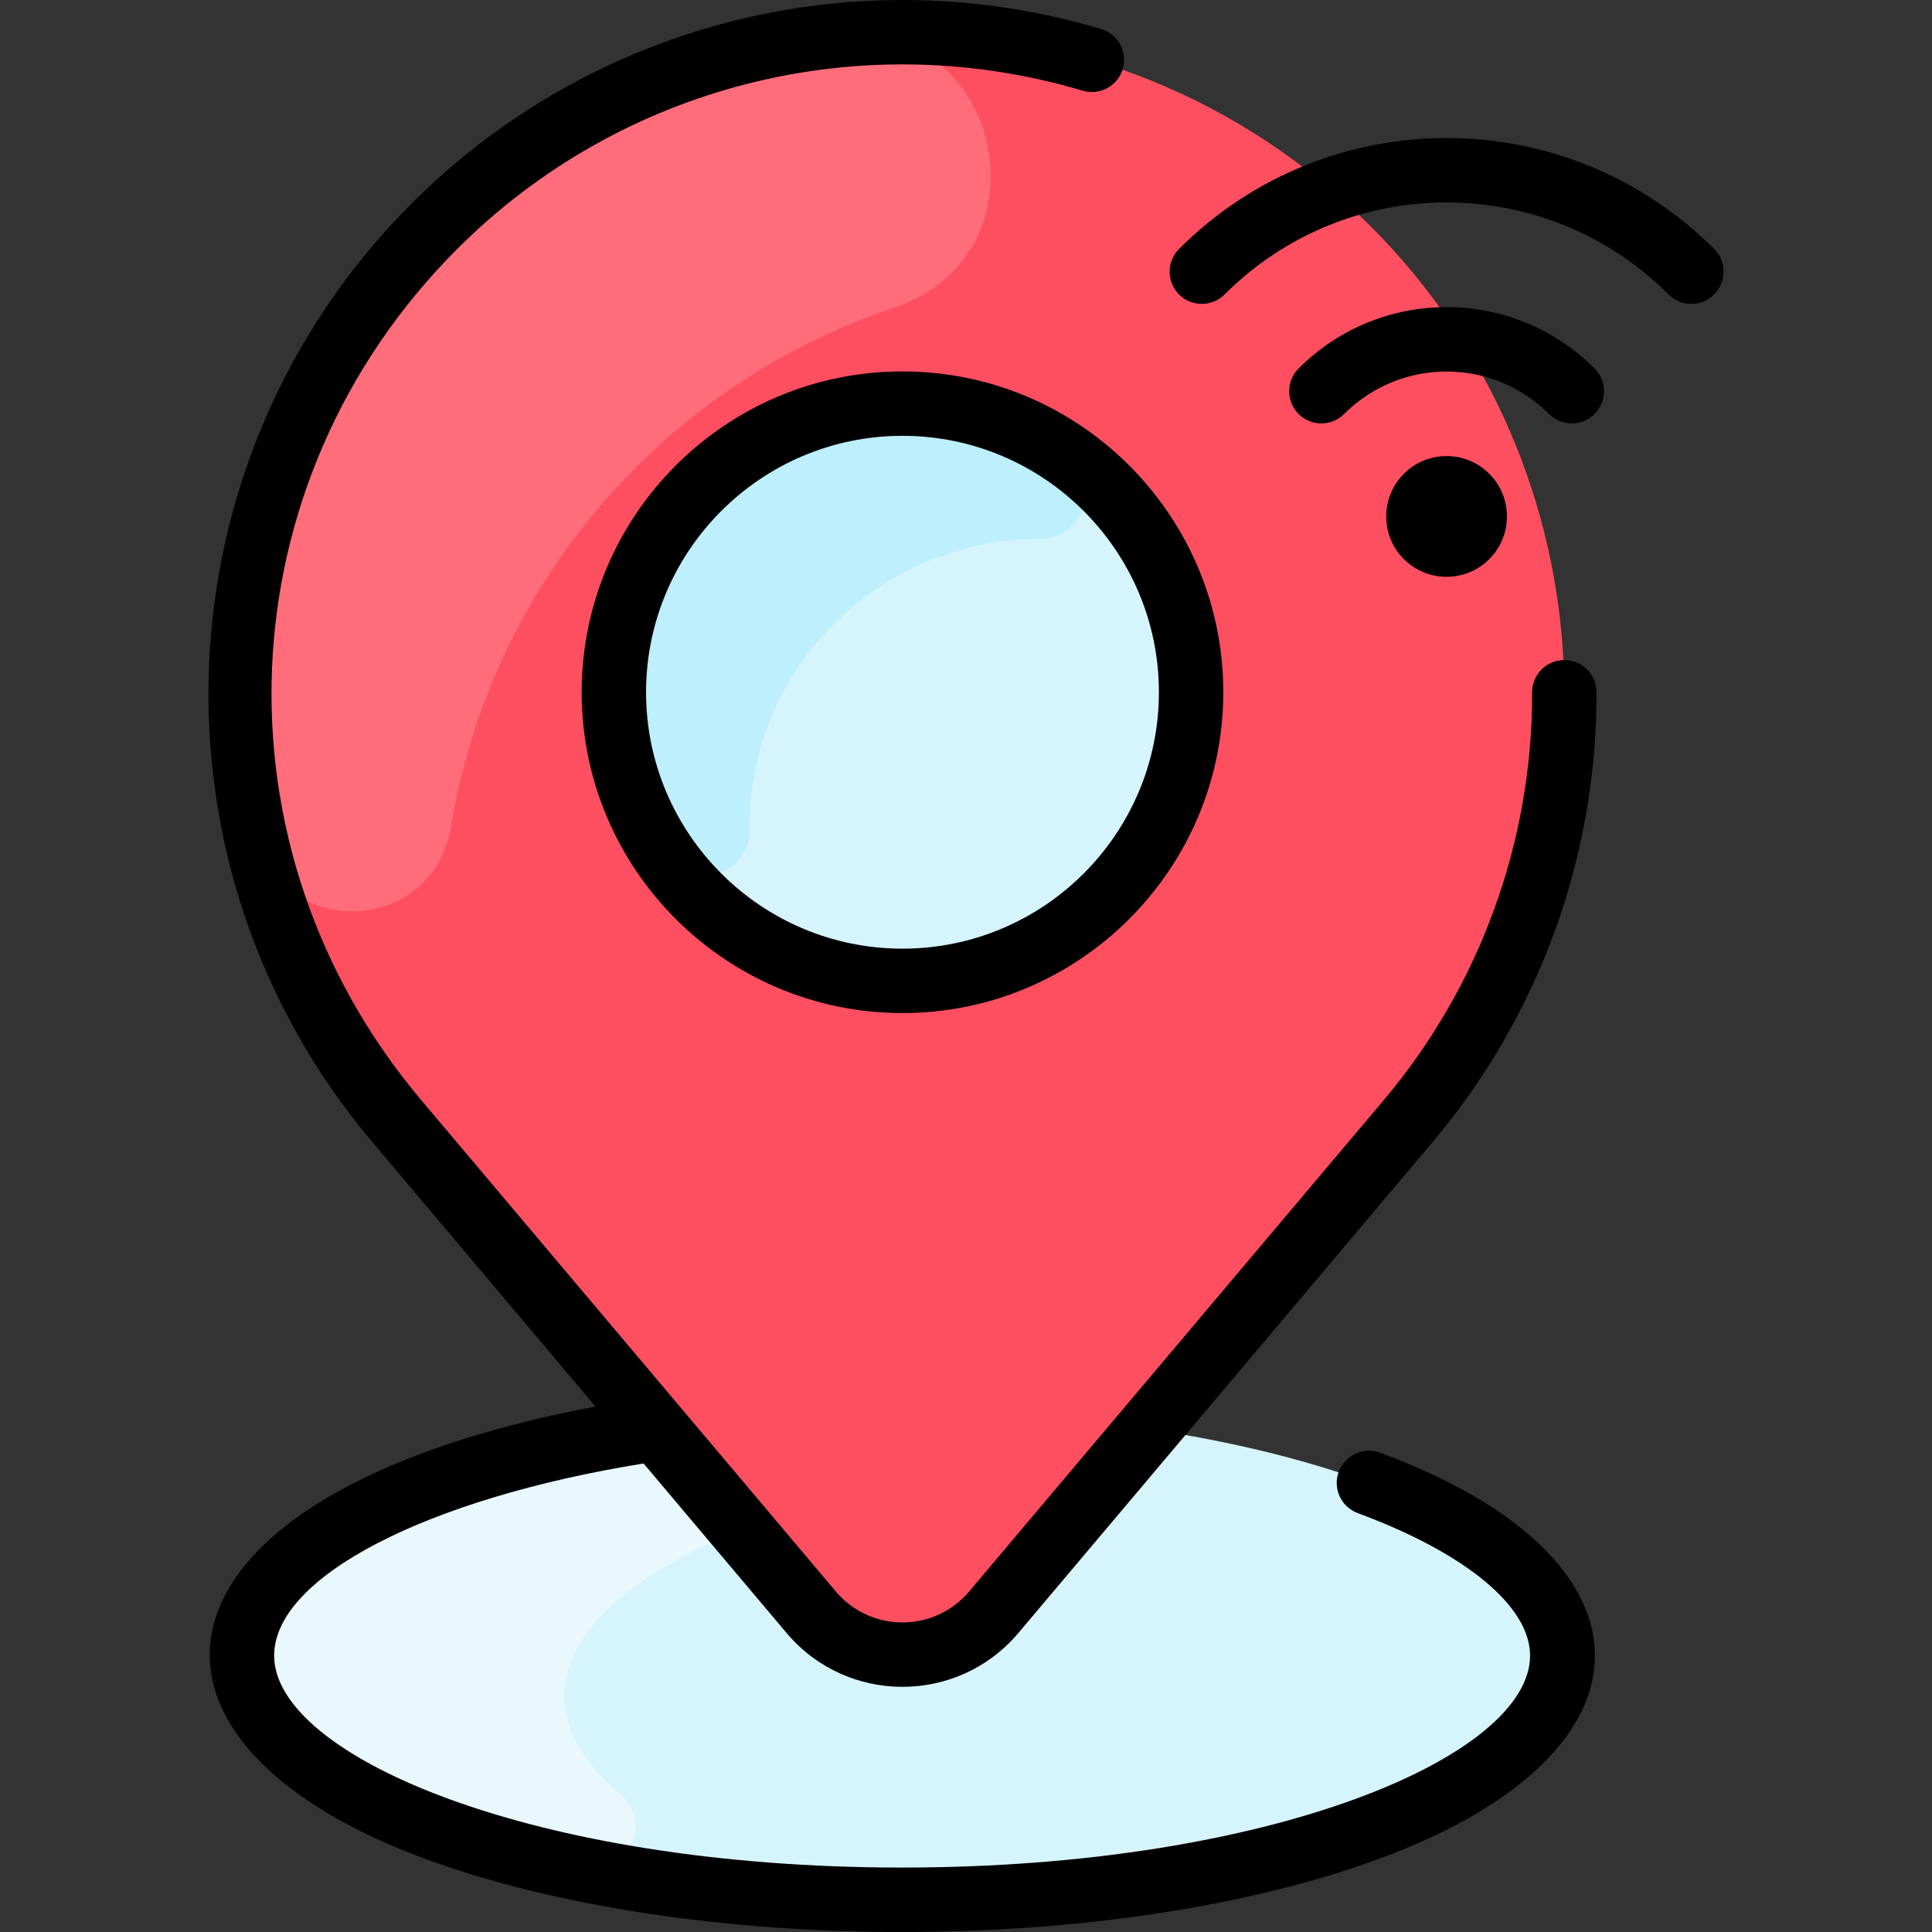 <svg id="Layer_1" enable-background="new 0 0 480.037 480.037" height="512" viewBox="0 0 480.037 480.037" width="512" xmlns="http://www.w3.org/2000/svg"><rect x="0" y="0" width="480.037" height="480.037" fill="#333333" stroke="none"/><ellipse cx="224.239" cy="411.358" fill="#d6f4fc" rx="163.911" ry="60.667"/><path d="m154.071 445.71c8.524 7.191 1.729 20.982-9.195 18.741-50.42-10.345-84.545-30.243-84.545-53.097 0-32.896 67.257-56.585 144.169-60.216 12.868-.607 15.816 17.8 3.378 21.153-60.89 16.415-85.443 46.731-53.807 73.419z" fill="#e8f8fc"/><path d="m349.92 278.515c-75.758 89.789-53.224 63.083-103 122.07-11.86 14.05-33.51 14.05-45.36 0-48.399-57.367-26.625-31.561-103-122.07-55.1-65.3-51.01-161.91 9.4-222.33 64.228-64.228 168.367-64.193 232.56 0 60.037 60.037 64.823 156.648 9.4 222.33z" fill="#fe4f60"/><path d="m224.24 100.285c39.6 0 71.71 32.11 71.71 71.71 0 39.61-32.11 71.72-71.71 71.72-39.61 0-71.72-32.11-71.72-71.72 0-39.6 32.11-71.71 71.72-71.71z" fill="#d6f4fc"/><path d="m264.993 112.984c9.267 6.412 4.526 20.952-6.743 20.922-37.835-.102-72.219 30.351-72.03 72.122.051 11.316-14.469 16.128-20.926 6.835-32.7-47.067.794-112.578 58.945-112.578 15.138-.001 29.18 4.691 40.754 12.699z" fill="#bdeffc"/><path d="m208.235 8.766c41.294-3.907 53.187 54.591 13.84 67.713-55.84 18.623-99.809 67.173-110.057 129.018-4.5 27.16-42.962 28.186-48.632 1.246-20.444-97.146 48.53-188.865 144.849-197.977z" fill="#ff6d7a"/><path d="m144.525 171.999c0 43.953 35.759 79.712 79.712 79.712s79.712-35.759 79.712-79.712c0-43.954-35.759-79.713-79.712-79.713s-79.712 35.759-79.712 79.713zm143.424 0c0 35.131-28.581 63.712-63.712 63.712s-63.712-28.581-63.712-63.712c0-35.132 28.581-63.713 63.712-63.713s63.712 28.581 63.712 63.713zm-219.834 239.358c0 24.911 64.079 52.668 156.029 52.668s156.029-27.757 156.029-52.668c0-12.247-16.007-25.479-42.818-35.396-4.144-1.532-6.261-6.134-4.728-10.278s6.135-6.263 10.278-4.728c71.121 26.306 71.227 74.459 0 100.805-65.89 24.368-171.619 24.374-237.523 0-80.965-29.947-71.84-90.676 42.575-112.292l-55.516-65.798c-57.734-68.424-53.543-169.733 9.86-233.139 44.832-44.831 110.464-61.433 171.281-43.329 4.234 1.261 6.646 5.716 5.386 9.95-1.261 4.235-5.713 6.646-9.95 5.386-55.185-16.429-114.73-1.366-155.401 39.308-57.947 57.946-61.793 148.874-8.947 211.506l103.002 122.077c8.663 10.268 24.481 10.252 33.131 0l103.002-122.077c23.892-28.315 36.987-64.302 36.875-101.328-.014-4.418 3.558-8.011 7.976-8.024 4.415-.014 8.011 3.555 8.024 7.976.123 40.816-14.312 80.483-40.646 111.695l-103.003 122.076c-15.056 17.844-42.548 17.824-57.588 0l-35.539-42.12c-54.125 8.737-91.789 28.27-91.789 47.73zm306.309-283.037c0-8.29-6.706-15-15-15-8.291 0-14.999 6.708-14.999 15 0 8.293 6.707 15 14.999 15 8.278 0 15-6.692 15-15zm21.77-36.769c3.124 3.124 3.124 8.189-.001 11.313-3.124 3.124-8.188 3.124-11.313-.001-14.069-14.069-36.839-14.071-50.911.001-3.125 3.123-8.189 3.123-11.314 0-3.124-3.125-3.124-8.189 0-11.314 20.323-20.321 53.215-20.325 73.539.001zm24.041-16.042c-2.048 0-4.095-.781-5.657-2.343-30.48-30.484-79.823-30.489-110.308 0-3.125 3.123-8.189 3.123-11.314 0-3.124-3.124-3.124-8.189 0-11.314 36.74-36.738 96.195-36.739 132.937 0 5.056 5.058 1.404 13.657-5.658 13.657z"/></svg>